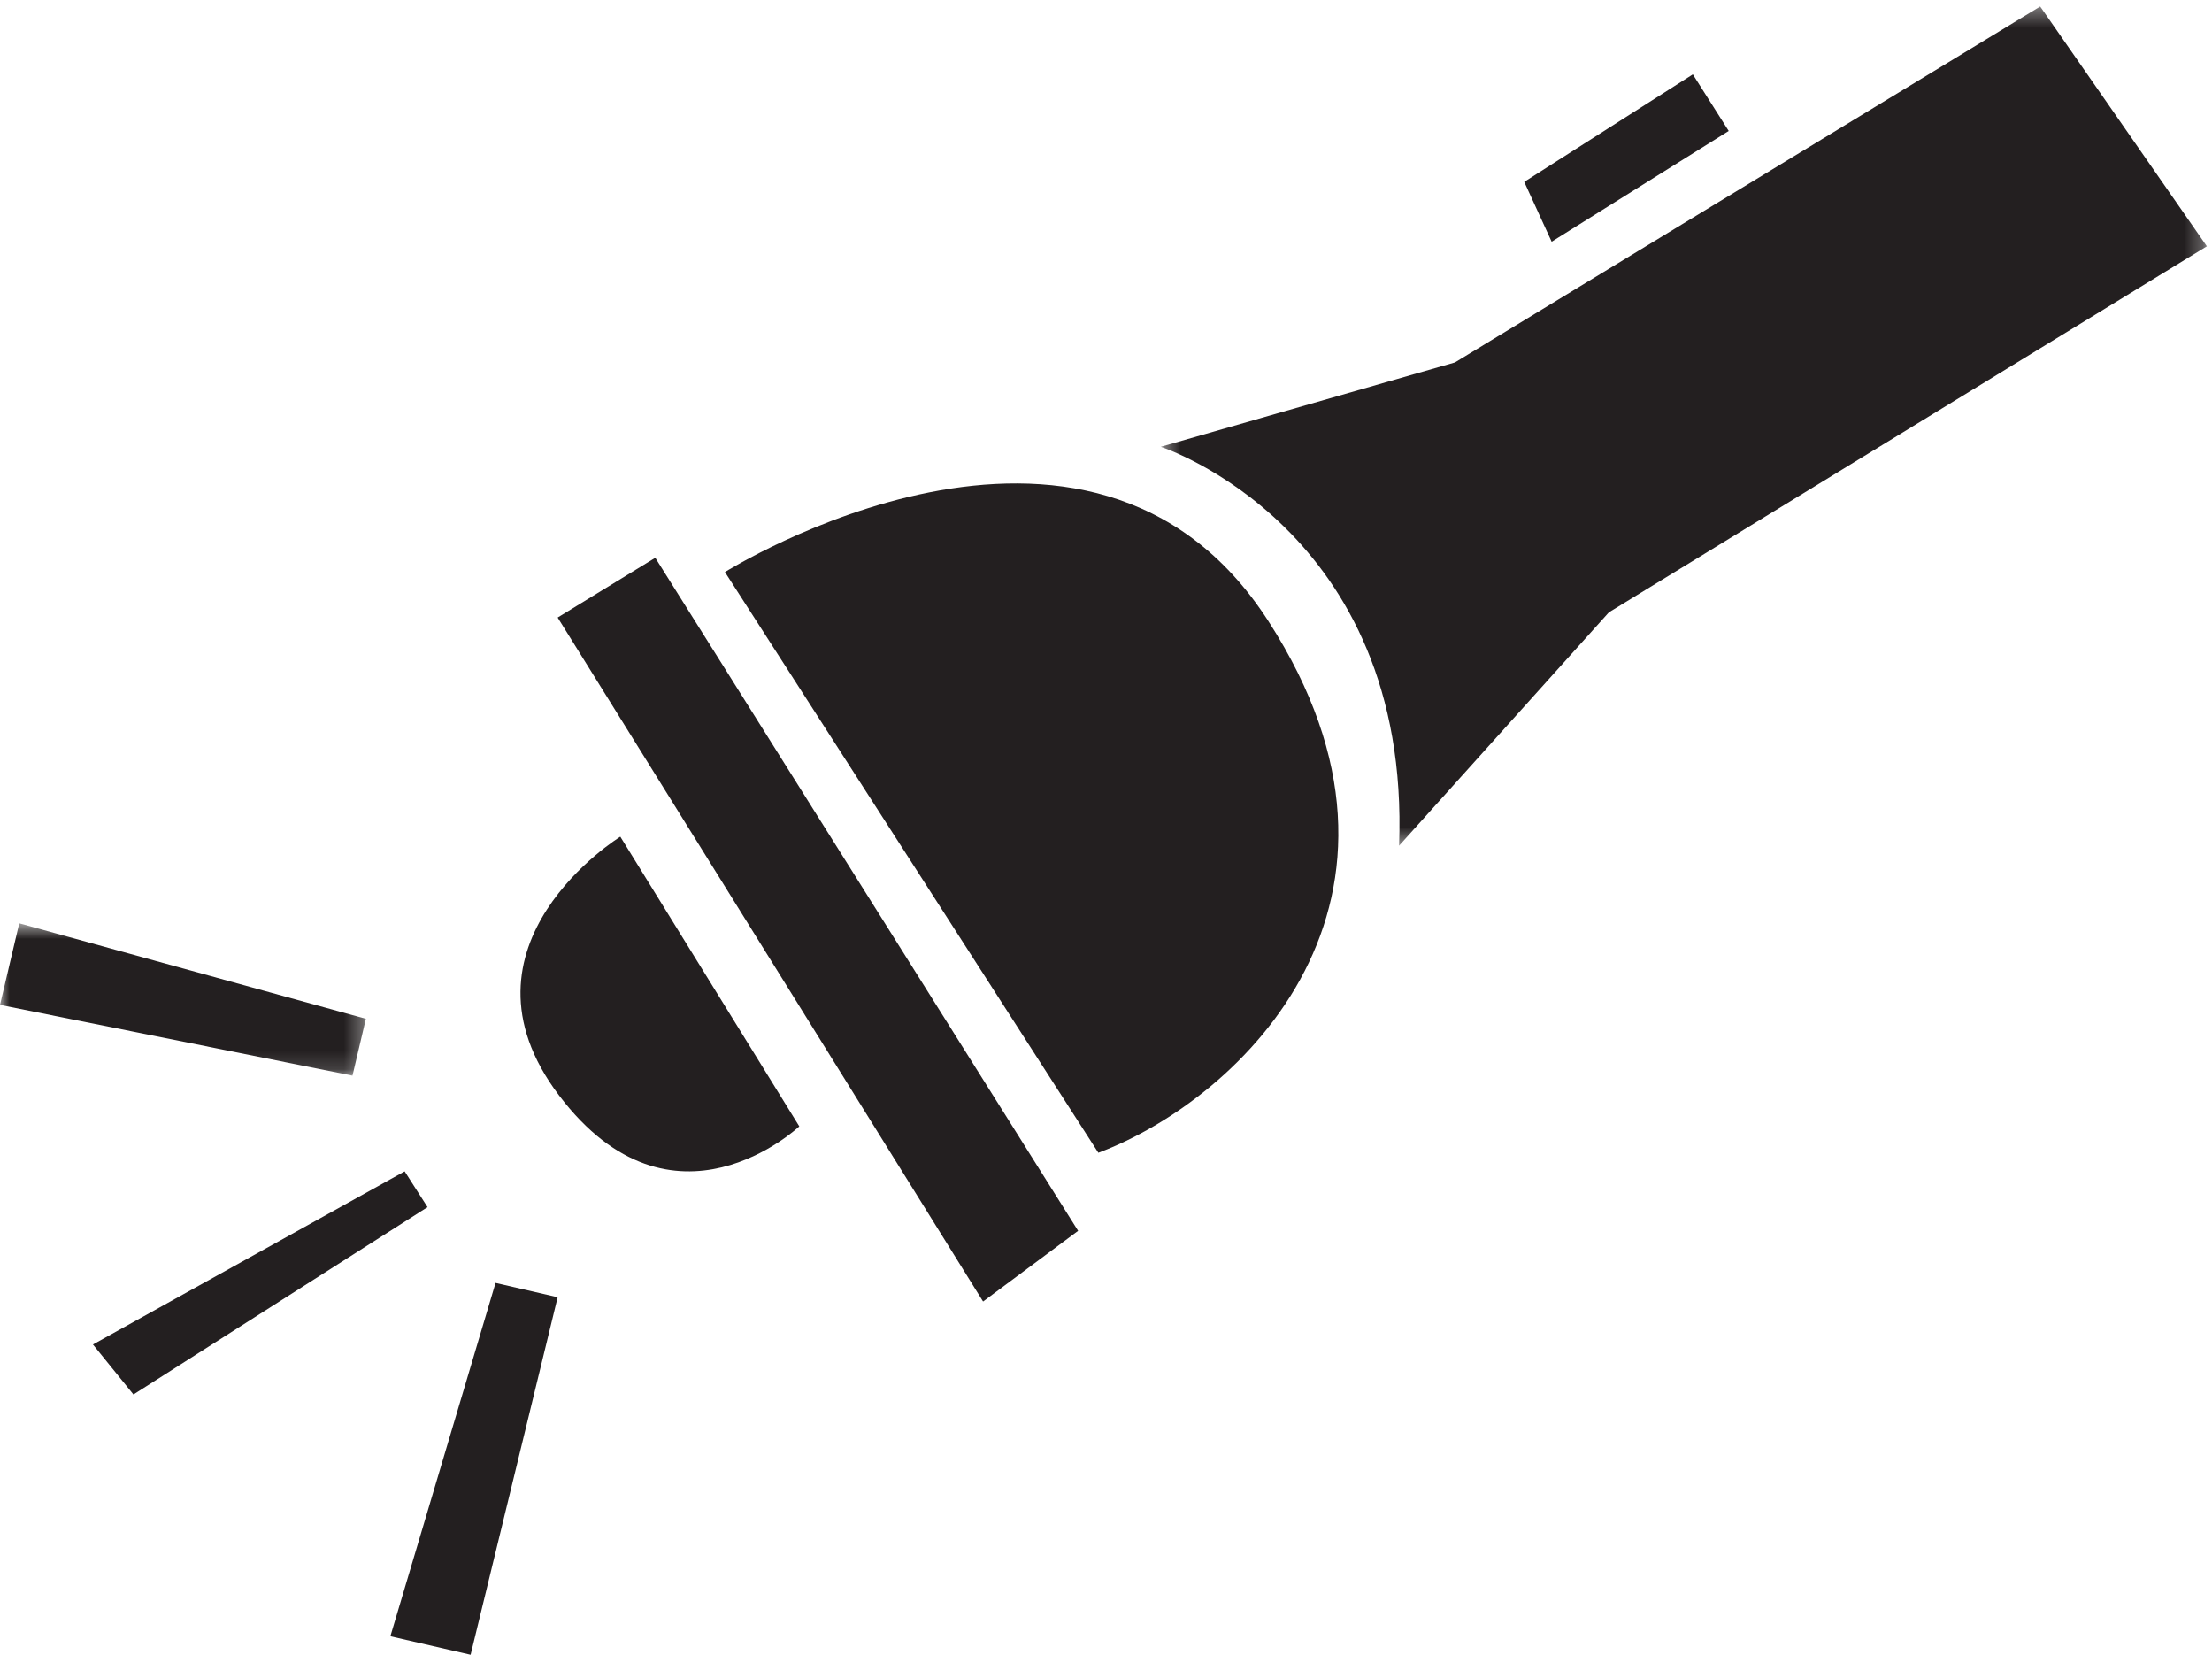 <?xml version="1.0" encoding="UTF-8"?>
<svg width="119px" height="89px" viewBox="0 0 119 89" version="1.1" xmlns="http://www.w3.org/2000/svg" xmlns:xlink="http://www.w3.org/1999/xlink">
    <!-- Generator: Sketch 55.2 (78181) - https://sketchapp.com -->
    <title>Flashlight</title>
    <desc>Created with Sketch.</desc>
    <defs>
        <polygon id="path-1" points="0.449 0.349 56.724 0.349 56.724 45.485 0.449 45.485"></polygon>
        <polygon id="path-3" points="0 0.659 19.683 0.659 19.683 8.853 0 8.853"></polygon>
    </defs>
    <g id="Page-1" stroke="none" stroke-width="1" fill="none" fill-rule="evenodd">
        <g id="Mobile" transform="translate(-101, -3250)">
            <g id="Safety" transform="translate(10, 2434)">
                <g id="Flashlight" transform="translate(91, 816)">
                    <g id="Group-3" transform="translate(62, 0)">
                        <mask id="mask-2" fill="white">
                            <use xlink:href="#path-1"></use>
                        </mask>
                        <g id="Clip-2"></g>
                        <path d="M13.267,45.485 L24.554,32.933 L56.724,13.247 L47.757,0.349 L16.27,19.493 L0.449,24.029 C0.449,24.029 13.913,28.396 13.267,45.485" id="Fill-1" fill="#231F20" mask="url(#mask-2)"></path>
                    </g>
                    <path d="M59.088,62 L39,30.768 C39,30.768 58.606,18.448 68.242,33.417 C77.879,48.384 66.836,59.097 59.088,62" id="Fill-4" fill="#231F20"></path>
                    <polygon id="Fill-6" fill="#231F20" points="58 66.198 35.252 30 30 33.213 52.887 70"></polygon>
                    <path d="M43,60.58 L33.371,45 C33.371,45 23.942,50.808 30.071,58.909 C36.2,67.009 43,60.58 43,60.58" id="Fill-8" fill="#231F20"></path>
                    <polygon id="Fill-10" fill="#231F20" points="83.475 13 93 7.044 91.07 4 82 9.782"></polygon>
                    <polygon id="Fill-12" fill="#231F20" points="23 64.924 21.769 63 5 72.311 7.179 75"></polygon>
                    <polygon id="Fill-14" fill="#231F20" points="26.659 69 30 69.77 25.317 89 21 88.006"></polygon>
                    <g id="Group-18" transform="translate(0, 49)">
                        <mask id="mask-4" fill="white">
                            <use xlink:href="#path-3"></use>
                        </mask>
                        <g id="Clip-17"></g>
                        <polygon id="Fill-16" fill="#231F20" mask="url(#mask-4)" points="18.962 8.853 19.683 5.795 1.035 0.659 -0 5.046"></polygon>
                    </g>
                </g>
            </g>
        </g>
    </g>
</svg>